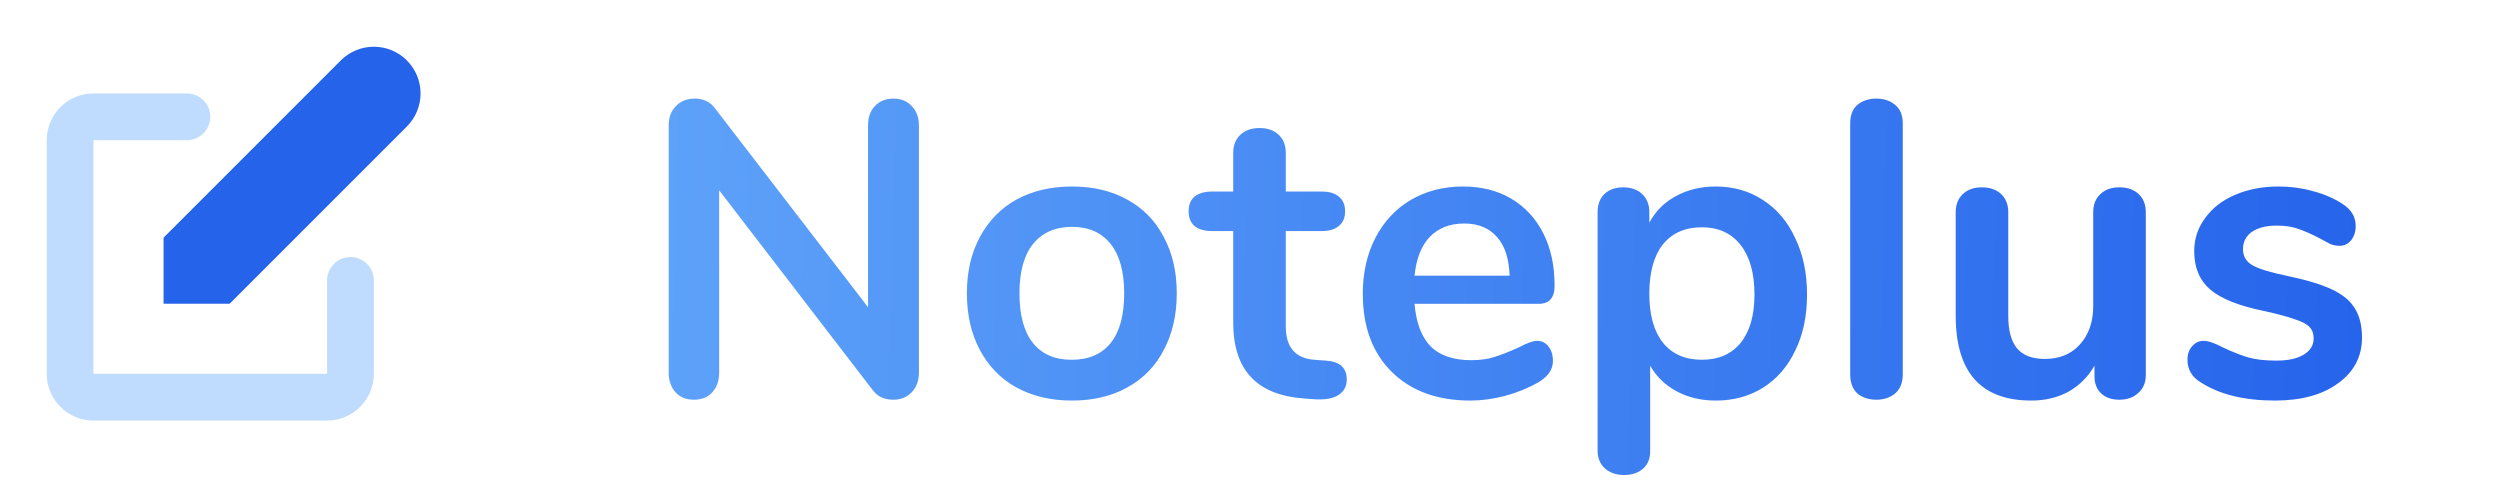 <svg width="107" height="21" viewBox="0 0 107 21" fill="none" xmlns="http://www.w3.org/2000/svg">
<path d="M38.232 4.22C38.568 4.22 38.832 4.328 39.024 4.544C39.228 4.748 39.33 5.024 39.33 5.372V15.938C39.33 16.286 39.228 16.568 39.024 16.784C38.82 17 38.556 17.108 38.232 17.108C37.848 17.108 37.554 16.97 37.35 16.694L30.78 8.144V15.938C30.78 16.286 30.684 16.568 30.492 16.784C30.3 17 30.036 17.108 29.7 17.108C29.364 17.108 29.1 17 28.908 16.784C28.716 16.568 28.62 16.286 28.62 15.938V5.372C28.62 5.024 28.722 4.748 28.926 4.544C29.13 4.328 29.4 4.22 29.736 4.22C30.108 4.22 30.396 4.358 30.6 4.634L37.152 13.148V5.372C37.152 5.024 37.248 4.748 37.44 4.544C37.644 4.328 37.908 4.22 38.232 4.22ZM45.883 17.144C44.983 17.144 44.191 16.958 43.507 16.586C42.835 16.214 42.313 15.68 41.941 14.984C41.569 14.288 41.383 13.478 41.383 12.554C41.383 11.63 41.569 10.826 41.941 10.142C42.313 9.446 42.835 8.912 43.507 8.54C44.191 8.168 44.983 7.982 45.883 7.982C46.783 7.982 47.569 8.168 48.241 8.54C48.925 8.912 49.447 9.446 49.807 10.142C50.179 10.826 50.365 11.63 50.365 12.554C50.365 13.478 50.179 14.288 49.807 14.984C49.447 15.68 48.925 16.214 48.241 16.586C47.569 16.958 46.783 17.144 45.883 17.144ZM45.865 15.398C46.597 15.398 47.155 15.158 47.539 14.678C47.923 14.198 48.115 13.49 48.115 12.554C48.115 11.63 47.923 10.928 47.539 10.448C47.155 9.956 46.603 9.71 45.883 9.71C45.163 9.71 44.605 9.956 44.209 10.448C43.825 10.928 43.633 11.63 43.633 12.554C43.633 13.49 43.825 14.198 44.209 14.678C44.593 15.158 45.145 15.398 45.865 15.398ZM56.742 15.434C57.342 15.47 57.642 15.74 57.642 16.244C57.642 16.532 57.522 16.754 57.282 16.91C57.054 17.054 56.724 17.114 56.292 17.09L55.806 17.054C53.79 16.91 52.782 15.83 52.782 13.814V9.89H51.882C51.558 9.89 51.306 9.818 51.126 9.674C50.958 9.53 50.874 9.32 50.874 9.044C50.874 8.768 50.958 8.558 51.126 8.414C51.306 8.27 51.558 8.198 51.882 8.198H52.782V6.542C52.782 6.218 52.884 5.96 53.088 5.768C53.292 5.576 53.568 5.48 53.916 5.48C54.252 5.48 54.522 5.576 54.726 5.768C54.93 5.96 55.032 6.218 55.032 6.542V8.198H56.562C56.886 8.198 57.132 8.27 57.3 8.414C57.48 8.558 57.57 8.768 57.57 9.044C57.57 9.32 57.48 9.53 57.3 9.674C57.132 9.818 56.886 9.89 56.562 9.89H55.032V13.976C55.032 14.864 55.44 15.338 56.256 15.398L56.742 15.434ZM65.781 14.588C65.984 14.588 66.147 14.666 66.266 14.822C66.398 14.978 66.465 15.188 66.465 15.452C66.465 15.824 66.243 16.136 65.799 16.388C65.391 16.616 64.928 16.802 64.412 16.946C63.897 17.078 63.404 17.144 62.937 17.144C61.52 17.144 60.398 16.736 59.571 15.92C58.742 15.104 58.328 13.988 58.328 12.572C58.328 11.672 58.508 10.874 58.868 10.178C59.228 9.482 59.733 8.942 60.38 8.558C61.041 8.174 61.785 7.982 62.612 7.982C63.404 7.982 64.094 8.156 64.683 8.504C65.27 8.852 65.727 9.344 66.05 9.98C66.374 10.616 66.537 11.366 66.537 12.23C66.537 12.746 66.308 13.004 65.853 13.004H60.542C60.614 13.832 60.849 14.444 61.245 14.84C61.641 15.224 62.217 15.416 62.972 15.416C63.356 15.416 63.693 15.368 63.98 15.272C64.281 15.176 64.617 15.044 64.989 14.876C65.349 14.684 65.612 14.588 65.781 14.588ZM62.666 9.566C62.054 9.566 61.562 9.758 61.191 10.142C60.831 10.526 60.614 11.078 60.542 11.798H64.611C64.587 11.066 64.406 10.514 64.07 10.142C63.734 9.758 63.267 9.566 62.666 9.566ZM73.435 7.982C74.191 7.982 74.863 8.174 75.451 8.558C76.051 8.942 76.513 9.488 76.837 10.196C77.173 10.892 77.341 11.696 77.341 12.608C77.341 13.52 77.173 14.318 76.837 15.002C76.513 15.686 76.057 16.214 75.469 16.586C74.881 16.958 74.203 17.144 73.435 17.144C72.811 17.144 72.253 17.012 71.761 16.748C71.269 16.484 70.891 16.118 70.627 15.65V19.322C70.627 19.634 70.525 19.88 70.321 20.06C70.117 20.24 69.847 20.33 69.511 20.33C69.175 20.33 68.899 20.234 68.683 20.042C68.479 19.85 68.377 19.598 68.377 19.286V9.08C68.377 8.756 68.473 8.498 68.665 8.306C68.869 8.114 69.139 8.018 69.475 8.018C69.811 8.018 70.081 8.114 70.285 8.306C70.489 8.498 70.591 8.756 70.591 9.08V9.53C70.855 9.038 71.233 8.66 71.725 8.396C72.229 8.12 72.799 7.982 73.435 7.982ZM72.841 15.398C73.549 15.398 74.101 15.158 74.497 14.678C74.893 14.186 75.091 13.496 75.091 12.608C75.091 11.696 74.893 10.988 74.497 10.484C74.101 9.98 73.549 9.728 72.841 9.728C72.121 9.728 71.563 9.974 71.167 10.466C70.783 10.958 70.591 11.66 70.591 12.572C70.591 13.472 70.783 14.168 71.167 14.66C71.563 15.152 72.121 15.398 72.841 15.398ZM80.304 17.108C79.98 17.108 79.71 17.018 79.494 16.838C79.29 16.646 79.188 16.376 79.188 16.028V5.282C79.188 4.934 79.29 4.67 79.494 4.49C79.71 4.31 79.98 4.22 80.304 4.22C80.628 4.22 80.898 4.31 81.114 4.49C81.33 4.67 81.438 4.934 81.438 5.282V16.028C81.438 16.376 81.33 16.646 81.114 16.838C80.898 17.018 80.628 17.108 80.304 17.108ZM90.706 8.018C91.054 8.018 91.33 8.114 91.534 8.306C91.738 8.498 91.84 8.756 91.84 9.08V16.064C91.84 16.376 91.732 16.628 91.516 16.82C91.312 17.012 91.042 17.108 90.706 17.108C90.382 17.108 90.124 17.018 89.932 16.838C89.74 16.658 89.644 16.412 89.644 16.1V15.65C89.368 16.13 88.996 16.502 88.528 16.766C88.06 17.018 87.532 17.144 86.944 17.144C84.784 17.144 83.704 15.932 83.704 13.508V9.08C83.704 8.756 83.806 8.498 84.01 8.306C84.214 8.114 84.484 8.018 84.82 8.018C85.168 8.018 85.444 8.114 85.648 8.306C85.852 8.498 85.954 8.756 85.954 9.08V13.526C85.954 14.15 86.08 14.612 86.332 14.912C86.584 15.212 86.98 15.362 87.52 15.362C88.144 15.362 88.642 15.158 89.014 14.75C89.398 14.33 89.59 13.778 89.59 13.094V9.08C89.59 8.756 89.692 8.498 89.896 8.306C90.1 8.114 90.37 8.018 90.706 8.018ZM97.368 17.144C96.06 17.144 95.004 16.886 94.2 16.37C93.816 16.142 93.624 15.818 93.624 15.398C93.624 15.158 93.69 14.966 93.822 14.822C93.954 14.666 94.116 14.588 94.308 14.588C94.512 14.588 94.794 14.684 95.154 14.876C95.538 15.056 95.886 15.194 96.198 15.29C96.522 15.386 96.93 15.434 97.422 15.434C97.926 15.434 98.316 15.35 98.592 15.182C98.88 15.014 99.024 14.78 99.024 14.48C99.024 14.276 98.964 14.114 98.844 13.994C98.736 13.874 98.532 13.766 98.232 13.67C97.944 13.562 97.5 13.442 96.9 13.31C95.832 13.094 95.064 12.788 94.596 12.392C94.14 11.996 93.912 11.45 93.912 10.754C93.912 10.226 94.068 9.752 94.38 9.332C94.692 8.9 95.118 8.57 95.658 8.342C96.21 8.102 96.834 7.982 97.53 7.982C98.034 7.982 98.52 8.048 98.988 8.18C99.456 8.3 99.876 8.48 100.248 8.72C100.632 8.96 100.824 9.278 100.824 9.674C100.824 9.914 100.758 10.118 100.626 10.286C100.494 10.442 100.332 10.52 100.14 10.52C100.008 10.52 99.876 10.496 99.744 10.448C99.624 10.388 99.468 10.304 99.276 10.196C98.928 10.016 98.628 9.884 98.376 9.8C98.124 9.704 97.812 9.656 97.44 9.656C96.996 9.656 96.642 9.746 96.378 9.926C96.126 10.106 96 10.352 96 10.664C96 10.964 96.132 11.192 96.396 11.348C96.66 11.504 97.17 11.66 97.926 11.816C98.73 11.984 99.36 12.176 99.816 12.392C100.272 12.608 100.596 12.878 100.788 13.202C100.992 13.526 101.094 13.94 101.094 14.444C101.094 15.26 100.752 15.914 100.068 16.406C99.396 16.898 98.496 17.144 97.368 17.144Z" fill="url(#paint0_linear)"/>
<path d="M17.414 2.586C17.039 2.211 16.53 2 16 2C15.47 2 14.961 2.211 14.586 2.586L7 10.172V13H9.828L17.414 5.414C17.789 5.039 18 4.53 18 4C18 3.47 17.789 2.961 17.414 2.586Z" fill="#2563EB"/>
<path fill-rule="evenodd" clip-rule="evenodd" d="M2 6C2 5.47 2.211 4.961 2.586 4.586C2.961 4.211 3.47 4 4 4H8C8.265 4 8.52 4.105 8.707 4.293C8.895 4.48 9 4.735 9 5C9 5.265 8.895 5.52 8.707 5.707C8.52 5.895 8.265 6 8 6H4V16H14V12C14 11.735 14.105 11.48 14.293 11.293C14.48 11.105 14.735 11 15 11C15.265 11 15.52 11.105 15.707 11.293C15.895 11.48 16 11.735 16 12V16C16 16.53 15.789 17.039 15.414 17.414C15.039 17.789 14.53 18 14 18H4C3.47 18 2.961 17.789 2.586 17.414C2.211 17.039 2 16.53 2 16V6Z" fill="#BFDBFE"/>
<defs>
<linearGradient id="paint0_linear" x1="102.526" y1="12.125" x2="24.258" y2="10.149" gradientUnits="userSpaceOnUse">
<stop stop-color="#2563EB"/>
<stop offset="1" stop-color="#60A5FA"/>
</linearGradient>
</defs>
</svg>
